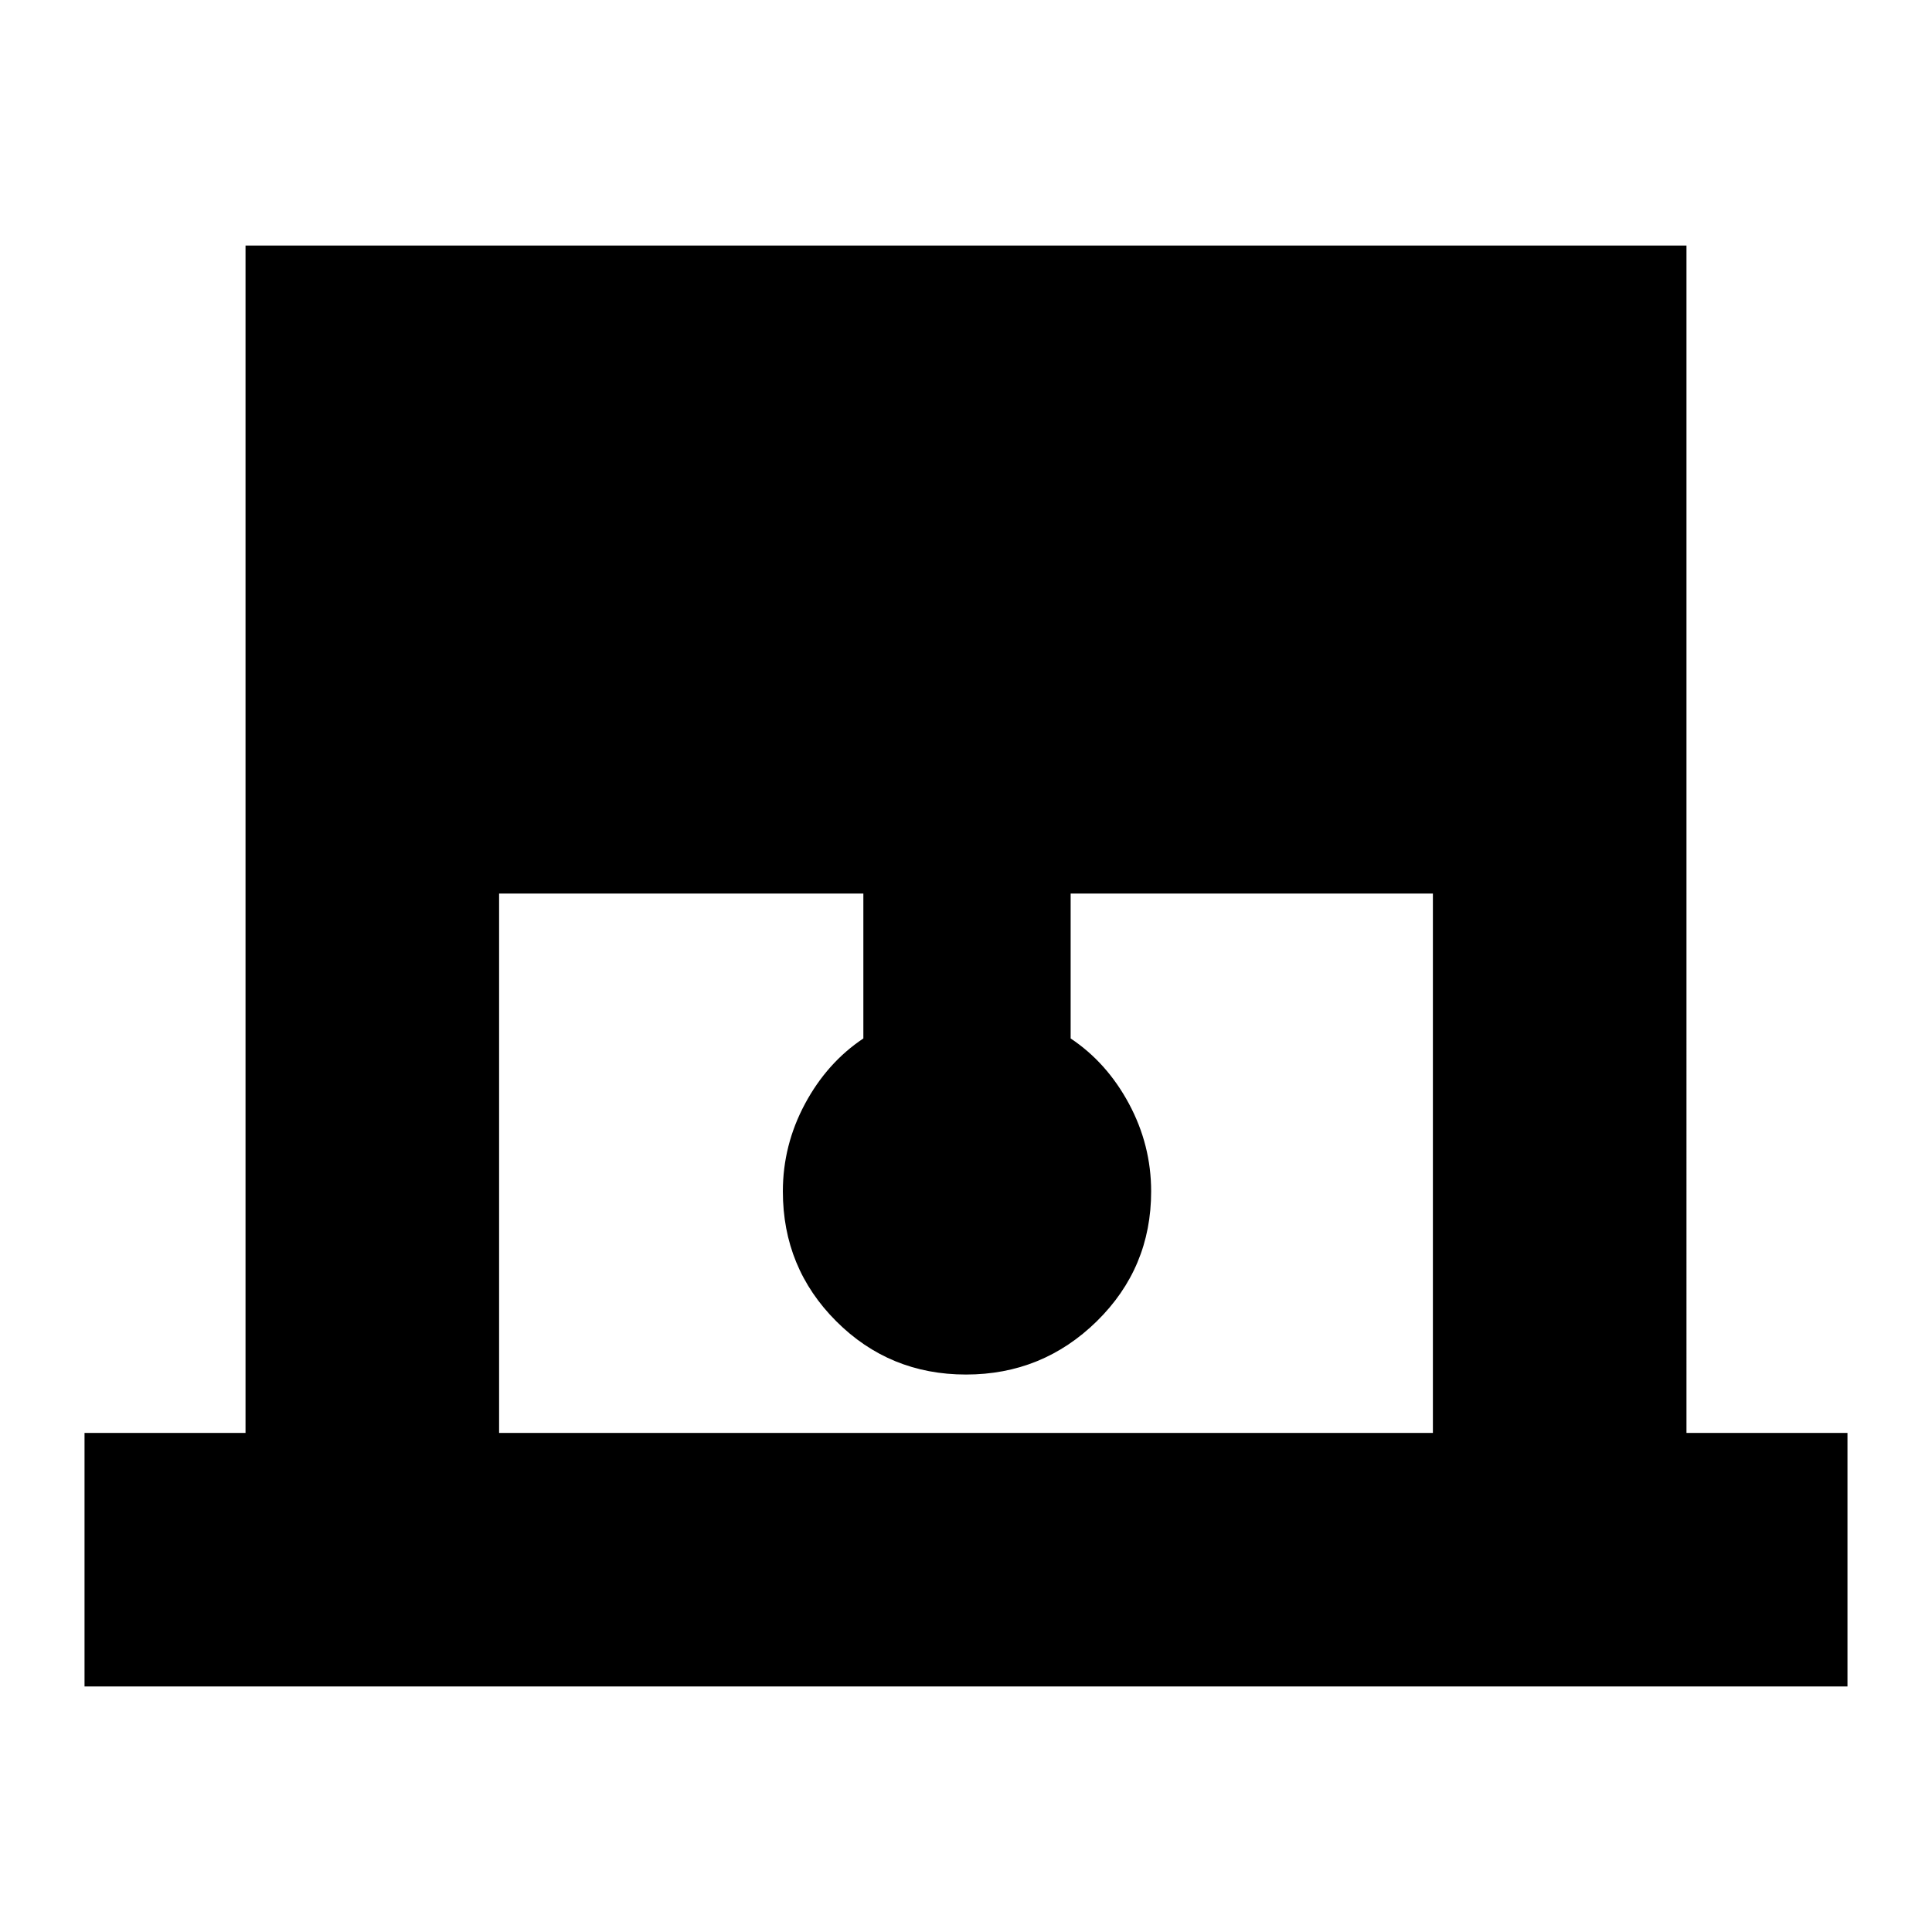 <svg xmlns="http://www.w3.org/2000/svg" height="24" width="24"><path d="M1.05 20.95V17.8h2V3.05h17.9V17.8h2v3.15ZM6.2 17.8h11.6v-6.7h-4.5v1.8q.45.3.725.812.275.513.275 1.088 0 .95-.675 1.613-.675.662-1.625.662t-1.612-.662q-.663-.663-.663-1.613 0-.575.275-1.088.275-.512.725-.812v-1.8H6.2Z"/></svg>